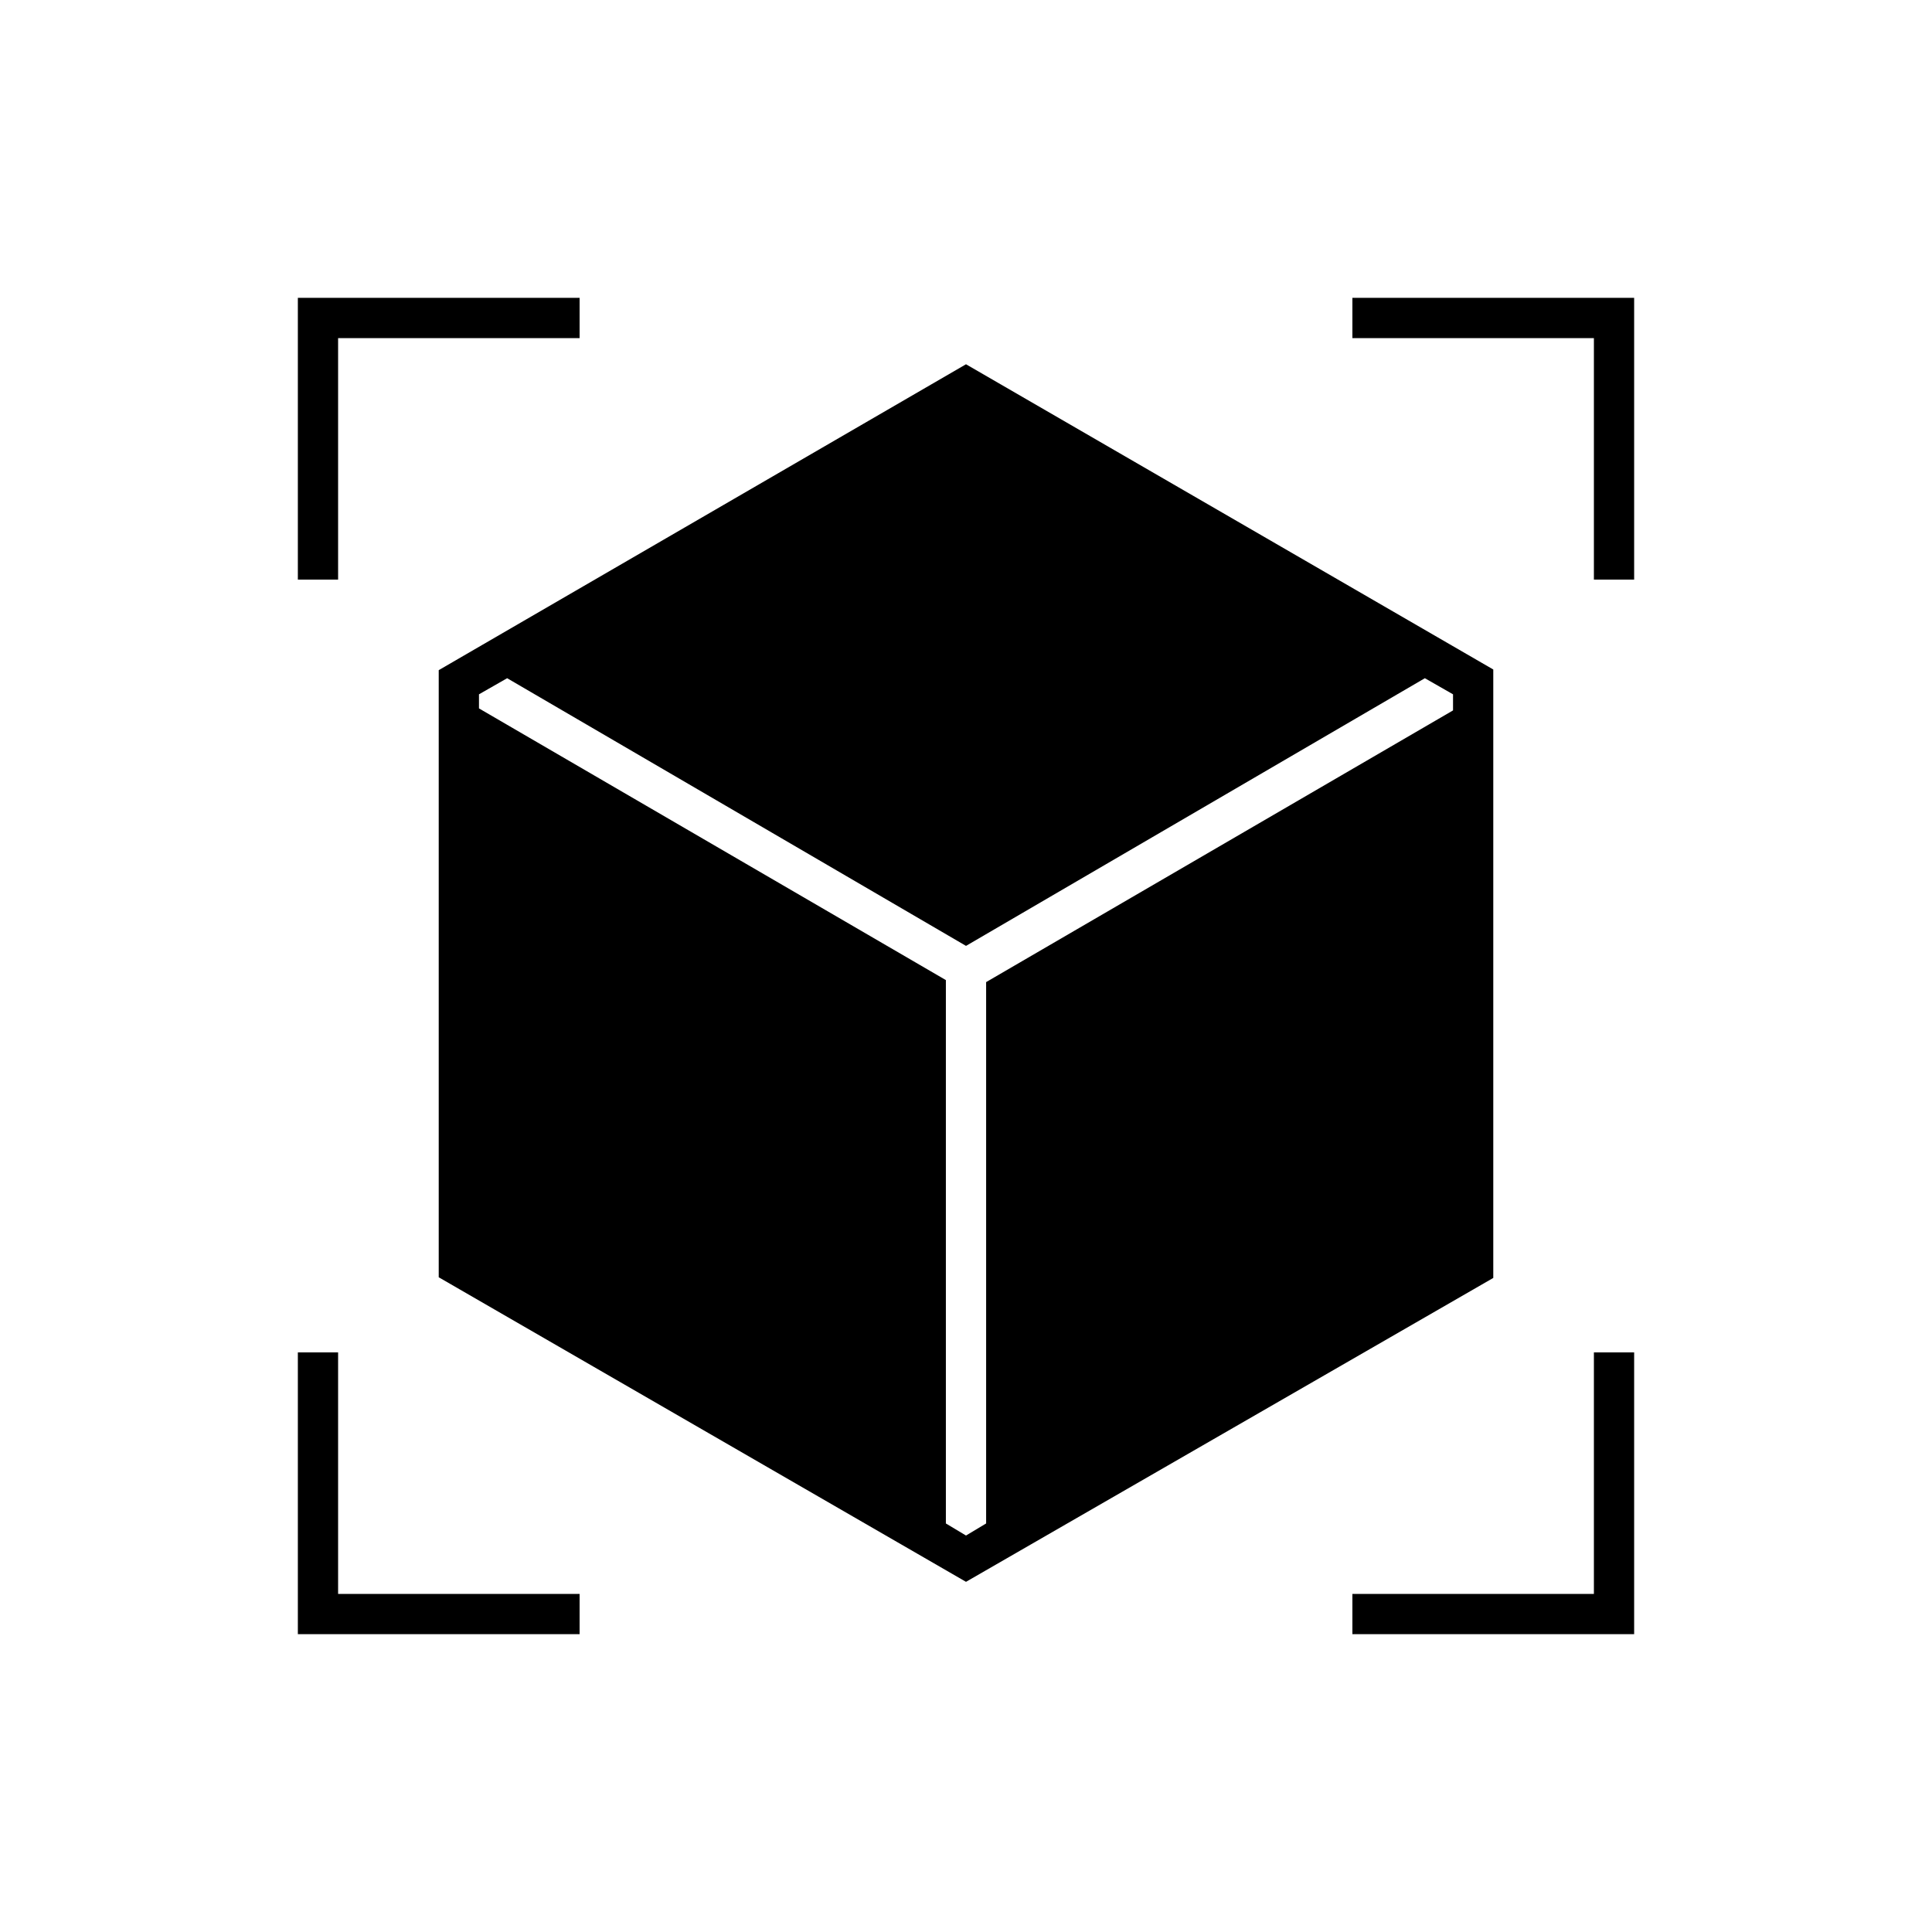 <svg xmlns="http://www.w3.org/2000/svg" height="20" viewBox="0 -960 960 960" width="20"><path d="M480-174 218-325.33V-627l262-152 262 151.67V-325L480-174ZM148-672v-140h140v20H168v120h-20Zm140 524H148v-140h20v120h120v20Zm384 0v-20h120v-120h20v140H672Zm120-524v-120H672v-20h140v140h-20Zm-540 49-14 8v7l232 135v270l10 6 10-6v-269l232-135v-8l-14-8-228 133-228-133Z"/></svg>
